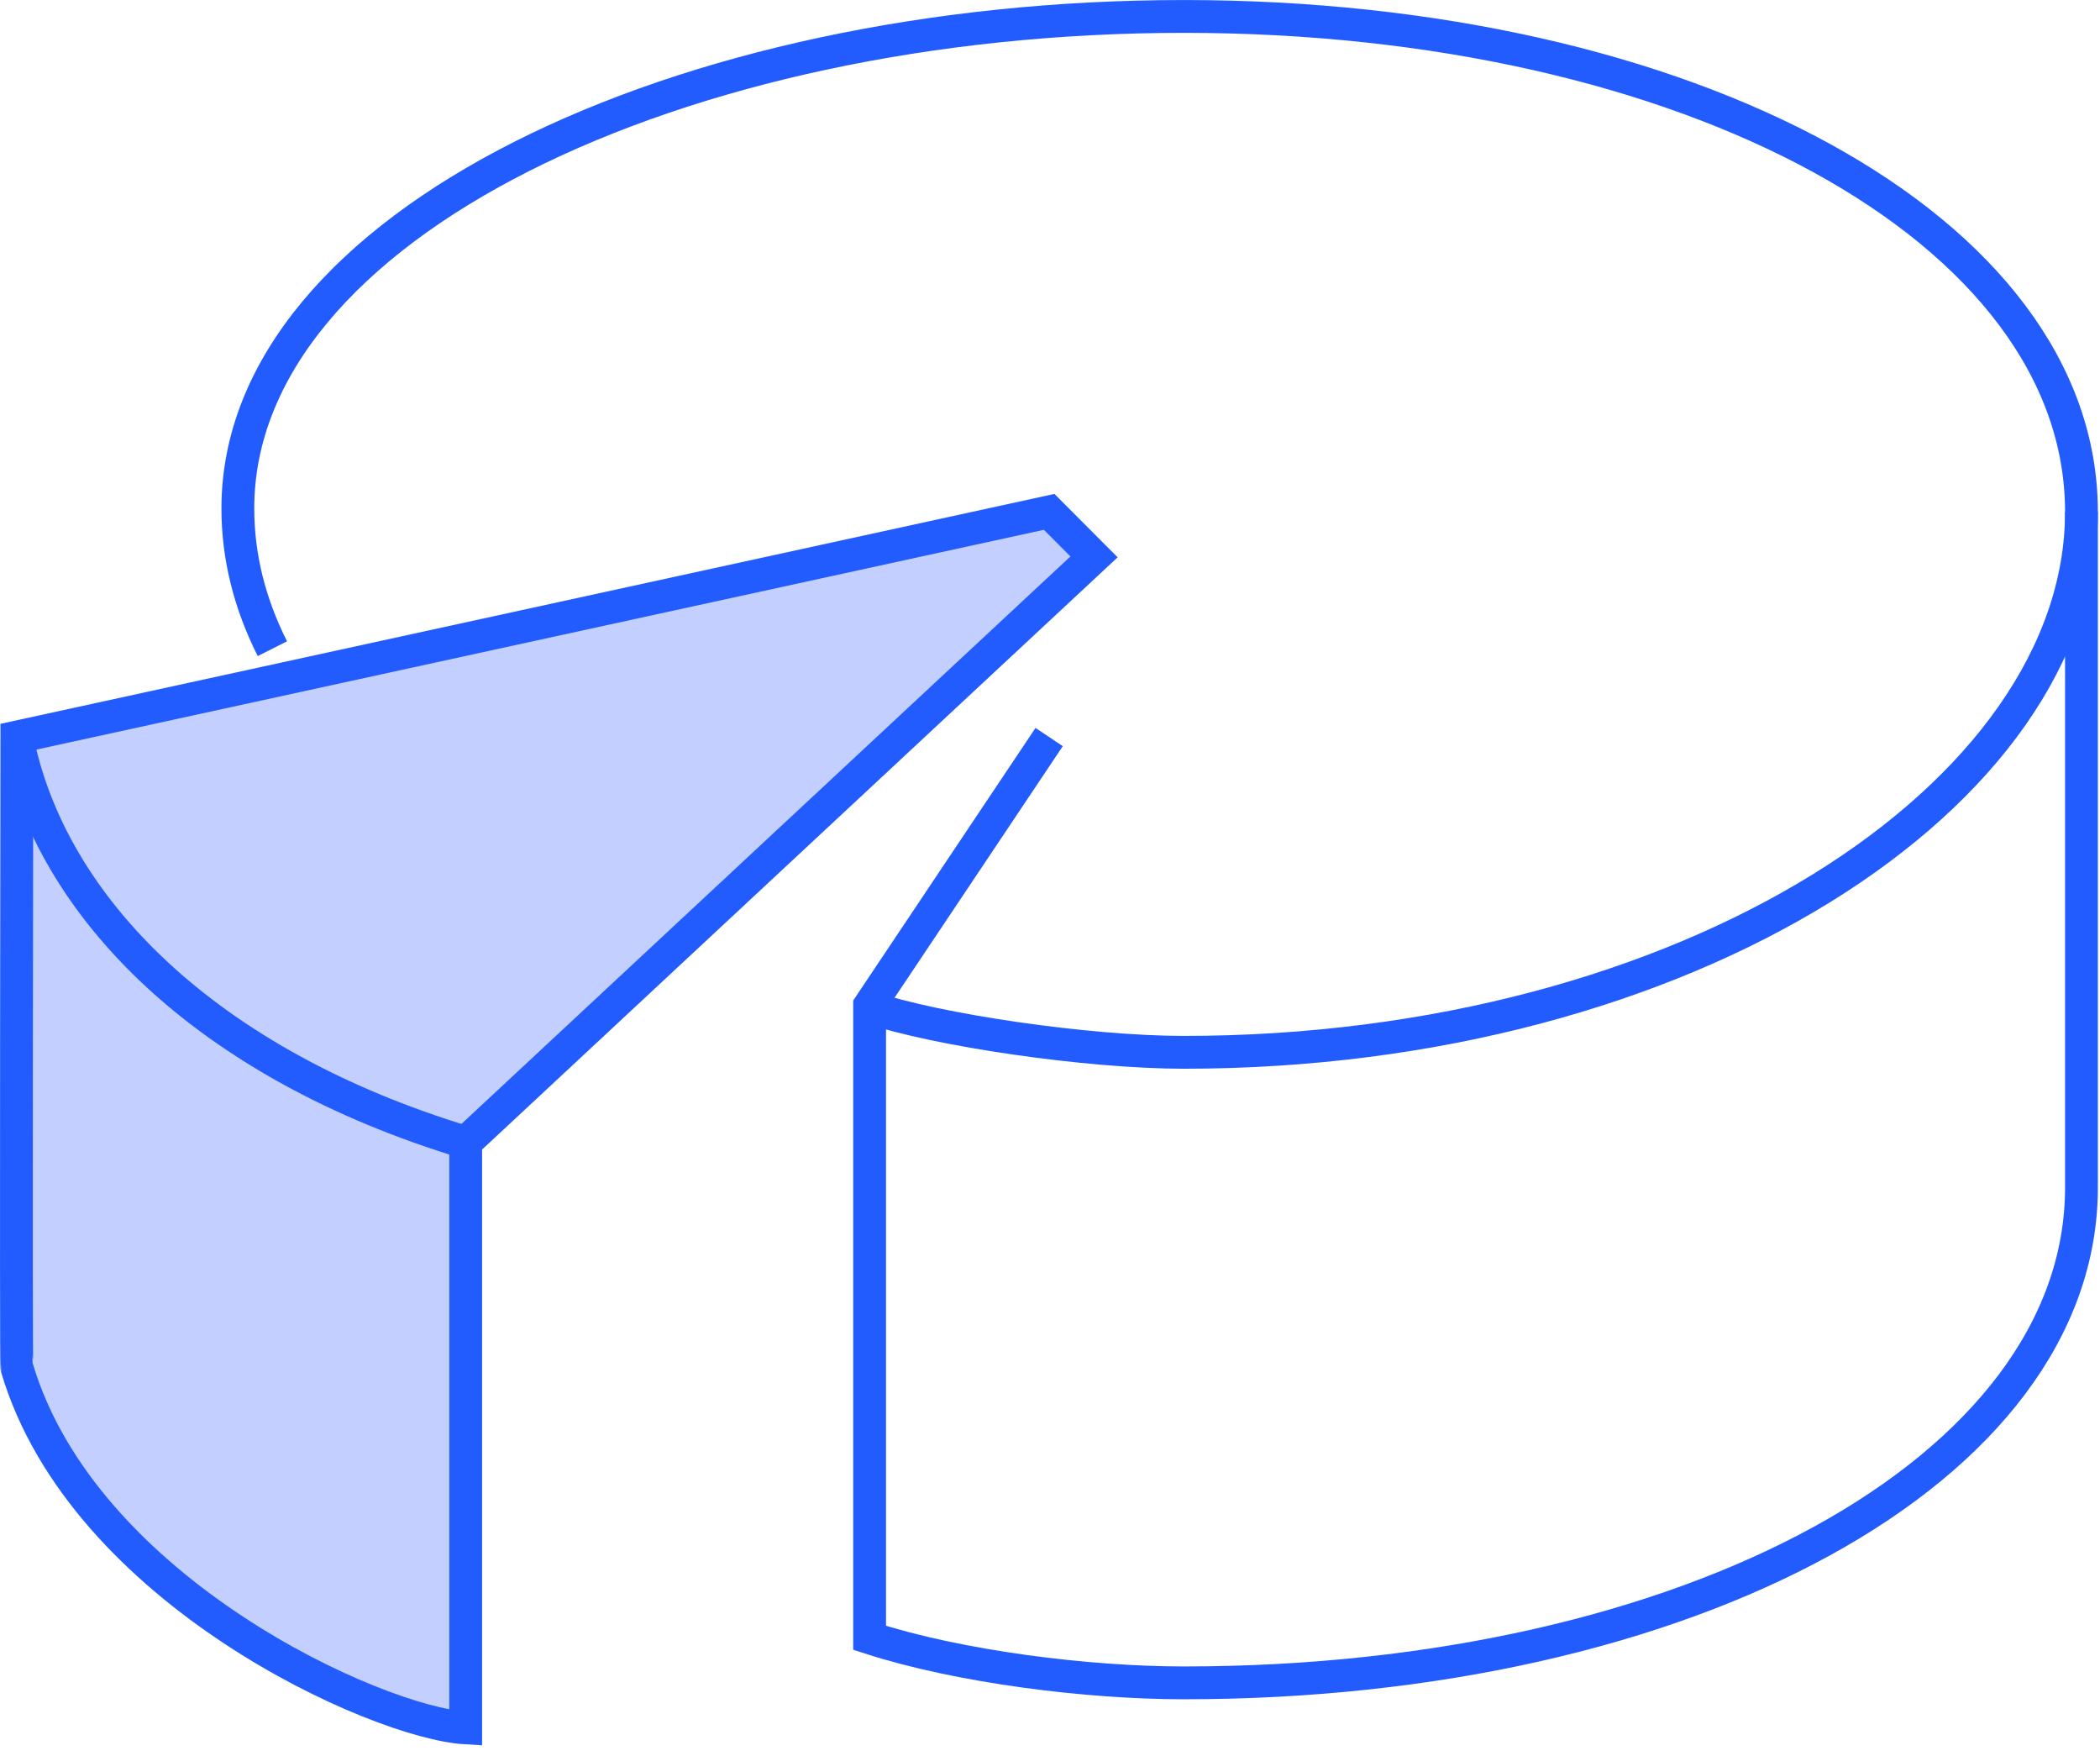 <svg width="128" height="107" xmlns="http://www.w3.org/2000/svg"><g transform="translate(1 1)" stroke="#225CFF" stroke-width="2" fill="none" fill-rule="evenodd"><path d="M15.603 38.53c-1.37-2.714-2.106-5.58-2.106-8.544 0-17.25 26.958-29.984 57.658-29.984 30.7 0 54.715 12.938 54.715 30.19 0 17.25-24.015 32.935-54.715 32.935-5.816 0-15.055-1.345-19.15-2.744"/><path d="M.027 43.915l62.921-13.723 2.736 2.744-38.3 35.68v35.68c-5.316-.302-23.311-8.292-27.357-21.957-.06-.203 0-38.424 0-38.424z" fill="#C3CFFF"/><path d="M62.948 43.915l-10.943 16.36v38.531c5.472 1.773 13.293 2.745 19.15 2.745 30.701 0 54.715-12.94 54.715-30.19V30.19M27.384 68.617C11.664 63.86 2.07 54.341.027 43.915"/></g></svg>